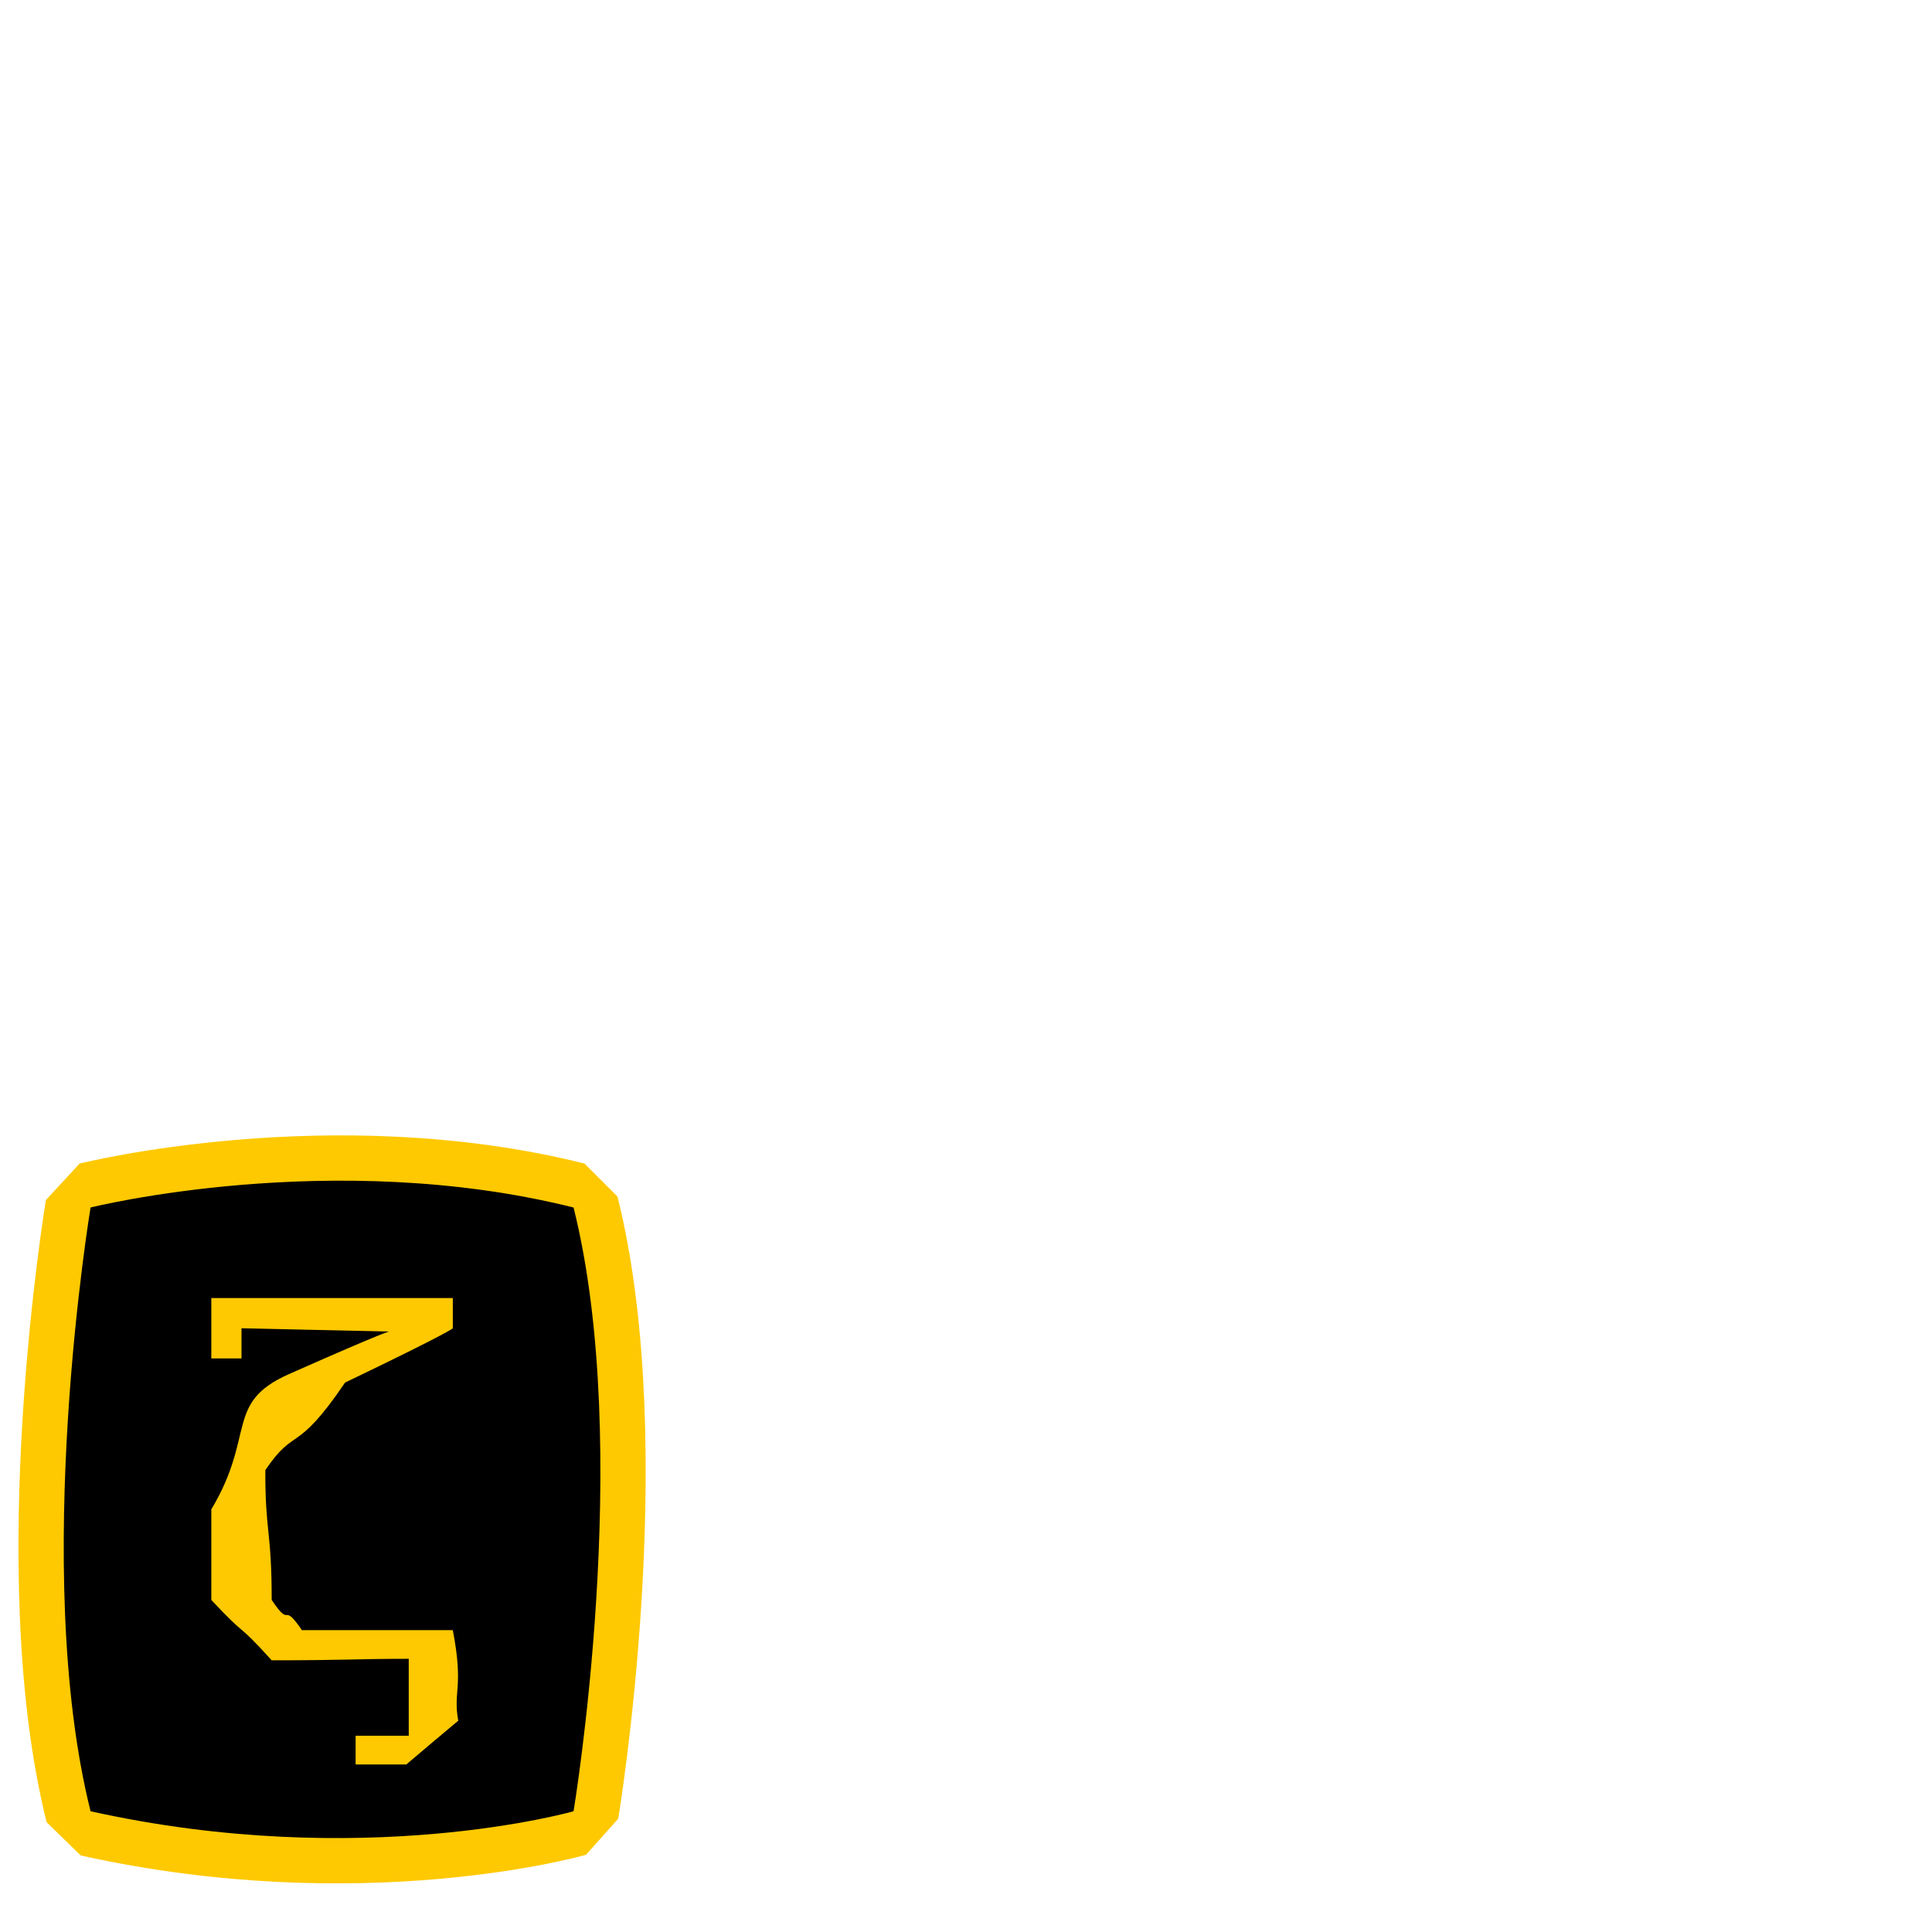 <?xml version="1.0" encoding="UTF-8" standalone="yes"?>
<svg version="1.1" width="64" height="64" color-interpolation="linearRGB"
     xmlns:svg="http://www.w3.org/2000/svg" xmlns="http://www.w3.org/2000/svg">
 <g>
  <path style="fill:none; stroke:#fec900; stroke-width:3; stroke-linejoin:bevel"
        d="M3 40C3 40 11 38 19 40C21 48 19 60 19 60C19 60 12 62 3 60C1 52 3 40 3 40z"
  />
  <path style="fill:#010000"
        d="M3 40C3 40 11 38 19 40C21 48 19 60 19 60C19 60 12 62 3 60C1 52 3 40 3 40z"
  />
  <path style="fill:none; stroke:#010000; stroke-width:3"
        d="M15 44C15 44 14.95 44.11 11.43 45.8C9.79 48.22 9.79 47.22 8.79 48.7C8.78 50.75 9 50.68 9 53C9.67 54 9.32 53 10 54C11.75 54 12.25 54 15 54C15.37 55.93 15 56 15.18 57C14.25 57.78 14.25 57.78 13.46 58.45C11.78 58.45 11.78 58.45 11.78 58.45V57.5C11.78 57.5 11.78 57.5 13.54 57.5C13.54 56.12 13.54 56.12 13.54 54.95C11.82 54.95 11.46 55 9 55C7.78 53.65 8.25 54.34 7 53C7 50.48 7 51.75 7 50C8.48 47.53 7.43 46.47 9.57 45.52C13 44 12.9 44.11 12.9 44.11L8 44V45H7V43H15V44z"
  />
  <path style="fill:#fec900"
        d="M15 44C15 44 14.95 44.11 11.43 45.8C9.79 48.22 9.79 47.22 8.79 48.7C8.78 50.75 9 50.68 9 53C9.67 54 9.32 53 10 54C11.75 54 12.25 54 15 54C15.37 55.93 15 56 15.18 57C14.25 57.78 14.25 57.78 13.46 58.45C11.78 58.45 11.78 58.45 11.78 58.45V57.5C11.78 57.5 11.78 57.5 13.54 57.5C13.54 56.12 13.54 56.12 13.54 54.95C11.82 54.95 11.46 55 9 55C7.78 53.65 8.25 54.34 7 53C7 50.48 7 51.75 7 50C8.48 47.53 7.43 46.47 9.57 45.52C13 44 12.9 44.11 12.9 44.11L8 44V45H7V43H15V44z"
  />
 </g>
</svg>
